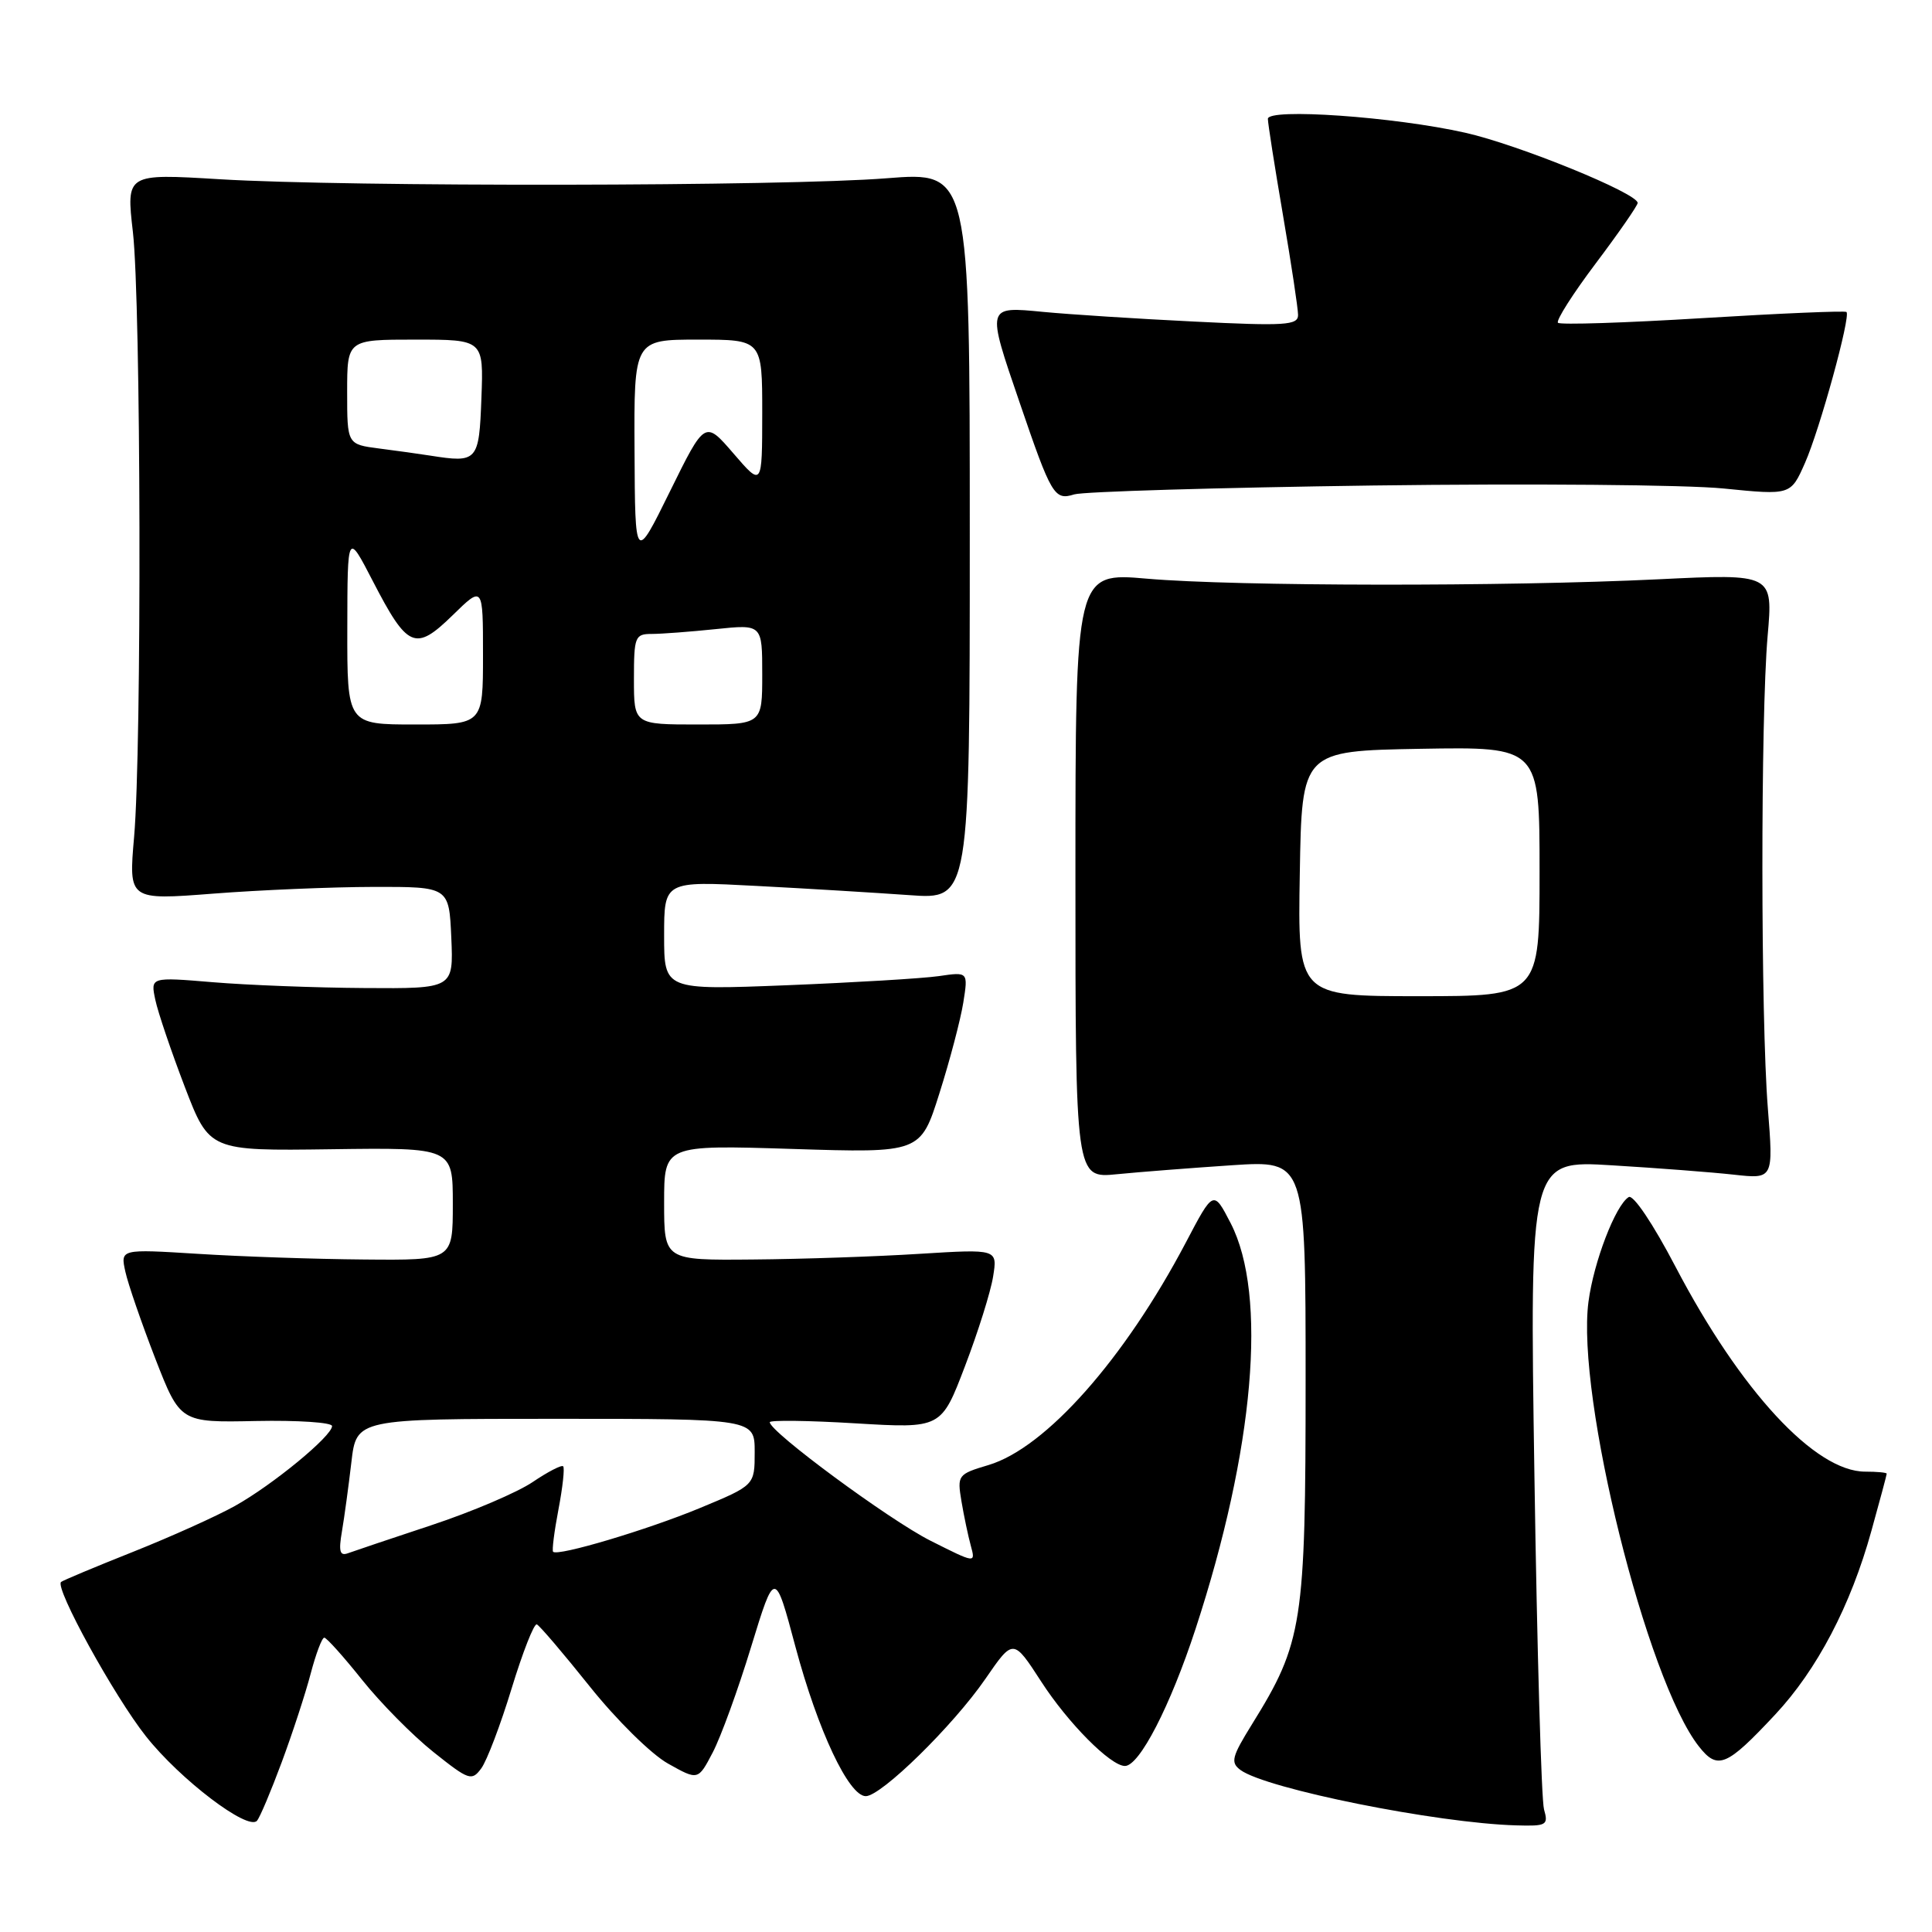 <?xml version="1.0" encoding="UTF-8" standalone="no"?>
<!DOCTYPE svg PUBLIC "-//W3C//DTD SVG 1.1//EN" "http://www.w3.org/Graphics/SVG/1.1/DTD/svg11.dtd" >
<svg xmlns="http://www.w3.org/2000/svg" xmlns:xlink="http://www.w3.org/1999/xlink" version="1.1" viewBox="0 0 256 256">
 <g >
 <path fill="currentColor"
d=" M 37.33 233.50 C 38.76 229.65 40.49 224.36 41.17 221.75 C 41.86 219.14 42.66 217.00 42.97 217.00 C 43.27 217.00 45.53 219.52 47.98 222.59 C 50.44 225.67 54.69 229.97 57.44 232.16 C 62.13 235.90 62.51 236.03 63.77 234.32 C 64.51 233.32 66.32 228.56 67.79 223.74 C 69.26 218.93 70.76 215.10 71.13 215.24 C 71.49 215.38 74.65 219.09 78.15 223.47 C 81.67 227.88 86.30 232.45 88.51 233.68 C 92.50 235.92 92.50 235.92 94.44 232.21 C 95.51 230.17 97.80 223.88 99.52 218.24 C 102.67 207.97 102.67 207.97 105.41 218.24 C 108.38 229.31 112.47 238.00 114.72 238.00 C 116.77 238.00 126.30 228.66 130.57 222.46 C 134.26 217.10 134.26 217.10 137.96 222.81 C 141.51 228.31 147.16 234.00 149.06 234.00 C 150.98 234.00 155.07 226.07 158.42 215.83 C 166.20 192.06 167.97 171.59 163.07 162.08 C 160.79 157.67 160.79 157.67 157.13 164.64 C 149.00 180.08 138.57 191.85 131.00 194.12 C 126.91 195.34 126.82 195.46 127.40 198.94 C 127.73 200.90 128.29 203.55 128.64 204.83 C 129.28 207.17 129.27 207.16 123.27 204.14 C 117.81 201.38 102.00 189.72 102.00 188.45 C 102.00 188.16 107.11 188.22 113.36 188.60 C 124.72 189.28 124.72 189.28 127.86 181.04 C 129.59 176.52 131.27 171.17 131.59 169.16 C 132.18 165.50 132.18 165.50 121.84 166.14 C 116.15 166.50 106.21 166.84 99.75 166.89 C 88.00 167.00 88.00 167.00 88.00 159.35 C 88.00 151.71 88.00 151.71 104.99 152.24 C 121.98 152.78 121.98 152.78 124.48 144.86 C 125.86 140.51 127.28 135.10 127.64 132.86 C 128.29 128.77 128.29 128.77 124.40 129.34 C 122.25 129.65 113.19 130.19 104.25 130.55 C 88.00 131.19 88.00 131.19 88.00 123.97 C 88.00 116.74 88.00 116.74 100.25 117.39 C 106.99 117.74 116.10 118.30 120.50 118.61 C 128.50 119.19 128.50 119.19 128.50 70.97 C 128.50 22.75 128.50 22.75 117.50 23.62 C 104.05 24.70 46.11 24.78 29.11 23.75 C 16.72 23.00 16.72 23.00 17.61 30.75 C 18.68 40.08 18.80 99.08 17.77 110.89 C 17.04 119.28 17.04 119.28 28.27 118.41 C 34.45 117.93 44.00 117.53 49.50 117.52 C 59.50 117.50 59.50 117.50 59.80 124.25 C 60.09 131.00 60.09 131.00 48.30 130.92 C 41.81 130.88 32.77 130.53 28.22 130.15 C 19.94 129.46 19.94 129.46 20.58 132.48 C 20.93 134.14 22.69 139.32 24.48 144.00 C 27.74 152.50 27.74 152.50 43.87 152.28 C 60.00 152.06 60.00 152.06 60.00 159.53 C 60.00 167.00 60.00 167.00 48.25 166.89 C 41.79 166.84 31.88 166.50 26.22 166.14 C 15.95 165.50 15.95 165.50 16.61 168.50 C 16.97 170.15 18.76 175.32 20.57 180.00 C 23.88 188.50 23.88 188.50 33.94 188.29 C 39.47 188.18 44.00 188.48 44.00 188.96 C 44.00 190.28 36.14 196.75 31.14 199.54 C 28.73 200.89 22.64 203.63 17.62 205.63 C 12.61 207.62 8.32 209.42 8.09 209.62 C 7.23 210.39 15.14 224.77 19.34 230.07 C 23.87 235.80 32.85 242.62 34.05 241.26 C 34.43 240.84 35.90 237.35 37.33 233.50 Z  M 204.59 239.75 C 204.24 238.51 203.67 218.65 203.32 195.62 C 202.68 153.74 202.68 153.74 213.59 154.41 C 219.59 154.77 226.86 155.33 229.75 155.65 C 234.99 156.23 234.99 156.23 234.25 146.86 C 233.30 134.94 233.28 95.06 234.22 84.26 C 234.94 76.02 234.94 76.02 219.72 76.76 C 199.48 77.74 163.82 77.70 152.00 76.68 C 142.50 75.85 142.50 75.85 142.50 115.99 C 142.50 156.14 142.50 156.14 148.00 155.59 C 151.03 155.29 157.89 154.76 163.25 154.40 C 173.00 153.76 173.00 153.76 173.00 182.91 C 173.00 215.17 172.61 217.65 165.91 228.45 C 163.21 232.80 163.02 233.54 164.38 234.54 C 167.79 237.03 190.37 241.57 200.87 241.87 C 204.94 241.99 205.19 241.85 204.59 239.75 Z  M 235.21 227.20 C 240.77 221.26 245.23 212.75 247.97 202.85 C 249.09 198.83 250.00 195.42 250.00 195.27 C 250.00 195.12 248.72 195.00 247.15 195.00 C 240.52 195.00 230.63 184.31 222.02 167.86 C 219.04 162.16 216.41 158.24 215.81 158.62 C 214.06 159.70 211.17 167.22 210.48 172.50 C 208.84 184.98 218.19 222.62 225.11 231.41 C 227.60 234.58 228.78 234.08 235.21 227.20 Z  M 182.00 64.33 C 202.62 64.06 223.50 64.23 228.39 64.73 C 237.28 65.62 237.28 65.62 239.17 61.34 C 241.13 56.91 245.25 41.92 244.67 41.34 C 244.49 41.16 235.93 41.52 225.65 42.15 C 215.37 42.78 206.72 43.06 206.44 42.77 C 206.15 42.48 208.41 38.93 211.46 34.88 C 214.51 30.83 217.00 27.23 217.00 26.89 C 217.00 25.61 201.19 19.17 194.16 17.59 C 184.77 15.47 168.00 14.30 168.00 15.75 C 168.00 16.33 168.90 22.07 170.00 28.50 C 171.10 34.93 172.00 40.89 172.00 41.74 C 172.00 43.10 170.28 43.21 158.25 42.61 C 150.69 42.24 141.69 41.66 138.25 41.33 C 130.67 40.60 130.70 40.47 135.12 53.38 C 139.32 65.67 139.71 66.33 142.34 65.51 C 143.53 65.14 161.38 64.61 182.00 64.33 Z  M 45.31 202.91 C 45.63 201.04 46.19 196.91 46.56 193.75 C 47.23 188.00 47.23 188.00 73.62 188.00 C 100.00 188.00 100.00 188.00 100.00 192.41 C 100.00 196.81 100.00 196.81 92.75 199.82 C 85.81 202.70 73.91 206.25 73.29 205.62 C 73.12 205.46 73.44 202.93 74.00 200.00 C 74.56 197.07 74.84 194.50 74.62 194.29 C 74.41 194.08 72.59 195.02 70.58 196.38 C 68.57 197.74 62.56 200.31 57.21 202.08 C 51.87 203.85 46.87 205.53 46.11 205.81 C 45.03 206.21 44.85 205.57 45.31 202.91 Z  M 46.02 83.25 C 46.04 70.50 46.04 70.50 49.38 76.96 C 54.01 85.92 55.02 86.36 59.97 81.53 C 64.00 77.59 64.00 77.59 64.00 86.80 C 64.00 96.00 64.00 96.00 55.00 96.00 C 46.00 96.00 46.00 96.00 46.02 83.25 Z  M 84.00 90.00 C 84.00 84.37 84.14 84.00 86.35 84.00 C 87.65 84.00 91.47 83.71 94.85 83.36 C 101.00 82.72 101.00 82.72 101.00 89.36 C 101.00 96.00 101.00 96.00 92.50 96.00 C 84.00 96.00 84.00 96.00 84.00 90.00 Z  M 84.08 59.75 C 84.00 45.00 84.00 45.00 92.50 45.00 C 101.00 45.00 101.00 45.00 101.00 54.75 C 100.99 64.50 100.99 64.50 97.20 60.10 C 93.41 55.70 93.41 55.70 88.78 65.10 C 84.15 74.50 84.15 74.50 84.08 59.75 Z  M 57.00 60.37 C 55.62 60.15 52.59 59.73 50.25 59.43 C 46.00 58.88 46.00 58.88 46.00 51.94 C 46.00 45.00 46.00 45.00 55.04 45.00 C 64.08 45.00 64.08 45.00 63.79 52.75 C 63.48 61.14 63.28 61.36 57.00 60.37 Z  M 172.23 115.75 C 172.50 99.50 172.50 99.50 188.25 99.22 C 204.00 98.95 204.00 98.95 204.00 115.47 C 204.00 132.00 204.00 132.00 187.98 132.00 C 171.95 132.00 171.95 132.00 172.23 115.75 Z "/>
</g>
</svg>